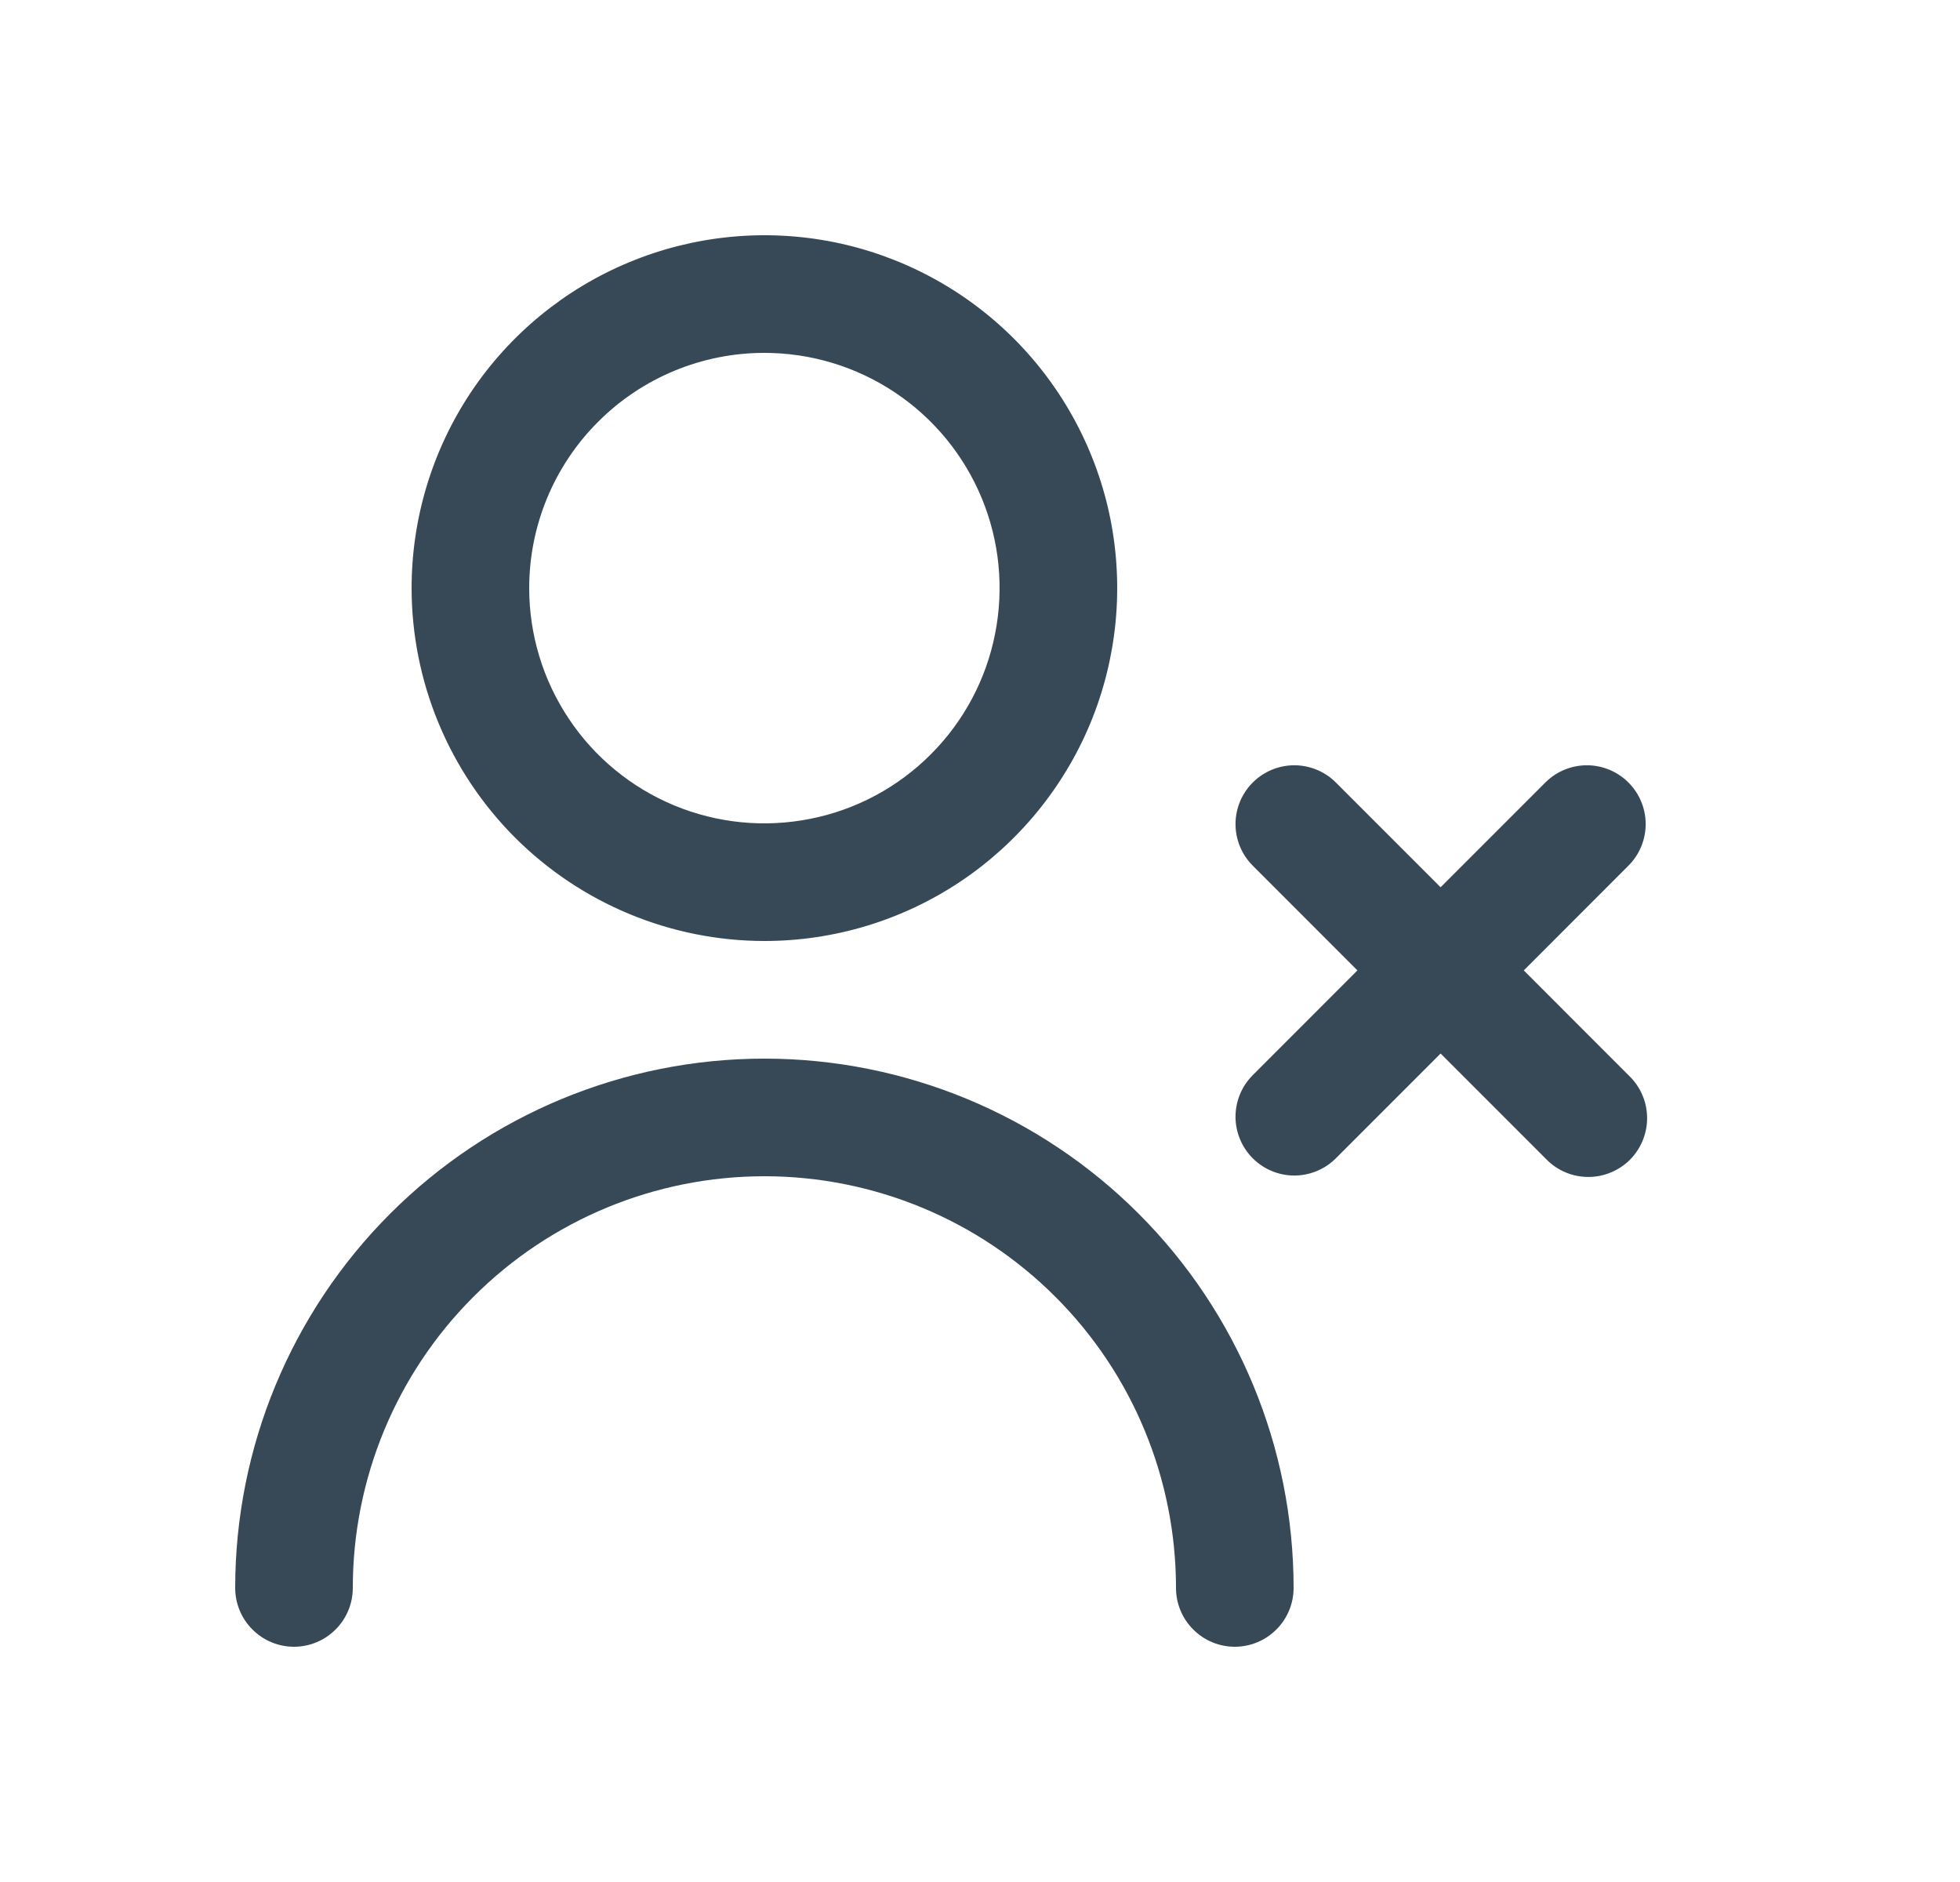 <svg width="25" height="24" viewBox="0 0 25 24" fill="none" xmlns="http://www.w3.org/2000/svg">
<path d="M9.75 12C10.64 12 11.51 11.736 12.25 11.242C12.99 10.747 13.567 10.044 13.908 9.222C14.248 8.4 14.337 7.495 14.164 6.622C13.99 5.749 13.561 4.947 12.932 4.318C12.303 3.689 11.501 3.26 10.628 3.086C9.755 2.913 8.85 3.002 8.028 3.343C7.206 3.683 6.503 4.26 6.008 5C5.514 5.74 5.25 6.61 5.25 7.5C5.251 8.693 5.726 9.837 6.569 10.681C7.413 11.524 8.557 11.999 9.75 12ZM9.75 4.5C10.343 4.5 10.923 4.676 11.417 5.006C11.91 5.335 12.295 5.804 12.522 6.352C12.749 6.9 12.808 7.503 12.692 8.085C12.577 8.667 12.291 9.202 11.871 9.621C11.452 10.041 10.917 10.327 10.335 10.442C9.753 10.558 9.15 10.499 8.602 10.272C8.054 10.045 7.585 9.66 7.256 9.167C6.926 8.673 6.75 8.093 6.75 7.5C6.75 6.704 7.066 5.941 7.629 5.379C8.191 4.816 8.954 4.5 9.75 4.5V4.5ZM16.5 20.25C16.5 20.449 16.421 20.64 16.28 20.78C16.14 20.921 15.949 21 15.75 21C15.551 21 15.36 20.921 15.22 20.78C15.079 20.64 15 20.449 15 20.25C15 18.858 14.447 17.522 13.462 16.538C12.478 15.553 11.142 15 9.75 15C8.358 15 7.022 15.553 6.038 16.538C5.053 17.522 4.5 18.858 4.5 20.25C4.5 20.449 4.421 20.64 4.28 20.78C4.14 20.921 3.949 21 3.75 21C3.551 21 3.36 20.921 3.22 20.78C3.079 20.64 3 20.449 3 20.25C3 18.46 3.711 16.743 4.977 15.477C6.243 14.211 7.96 13.5 9.75 13.5C11.54 13.5 13.257 14.211 14.523 15.477C15.789 16.743 16.5 18.46 16.5 20.25V20.25ZM20.78 13.72C20.852 13.789 20.909 13.872 20.948 13.963C20.988 14.055 21.008 14.153 21.009 14.253C21.01 14.352 20.991 14.451 20.953 14.543C20.916 14.635 20.86 14.719 20.79 14.79C20.719 14.86 20.635 14.916 20.543 14.953C20.451 14.991 20.352 15.01 20.253 15.009C20.153 15.008 20.055 14.988 19.963 14.948C19.872 14.909 19.789 14.852 19.72 14.78L18.375 13.435L17.03 14.78C16.889 14.917 16.699 14.992 16.503 14.991C16.306 14.989 16.118 14.91 15.979 14.771C15.84 14.632 15.761 14.444 15.759 14.247C15.758 14.051 15.833 13.861 15.97 13.72L17.314 12.375L15.97 11.03C15.833 10.889 15.758 10.699 15.759 10.503C15.761 10.306 15.84 10.118 15.979 9.979C16.118 9.84 16.306 9.761 16.503 9.759C16.699 9.758 16.889 9.833 17.03 9.97L18.375 11.315L19.72 9.97C19.861 9.833 20.051 9.758 20.247 9.759C20.444 9.761 20.632 9.84 20.771 9.979C20.91 10.118 20.989 10.306 20.991 10.503C20.992 10.699 20.917 10.889 20.78 11.03L19.436 12.375L20.78 13.72Z" fill="#374957"/>
</svg>
